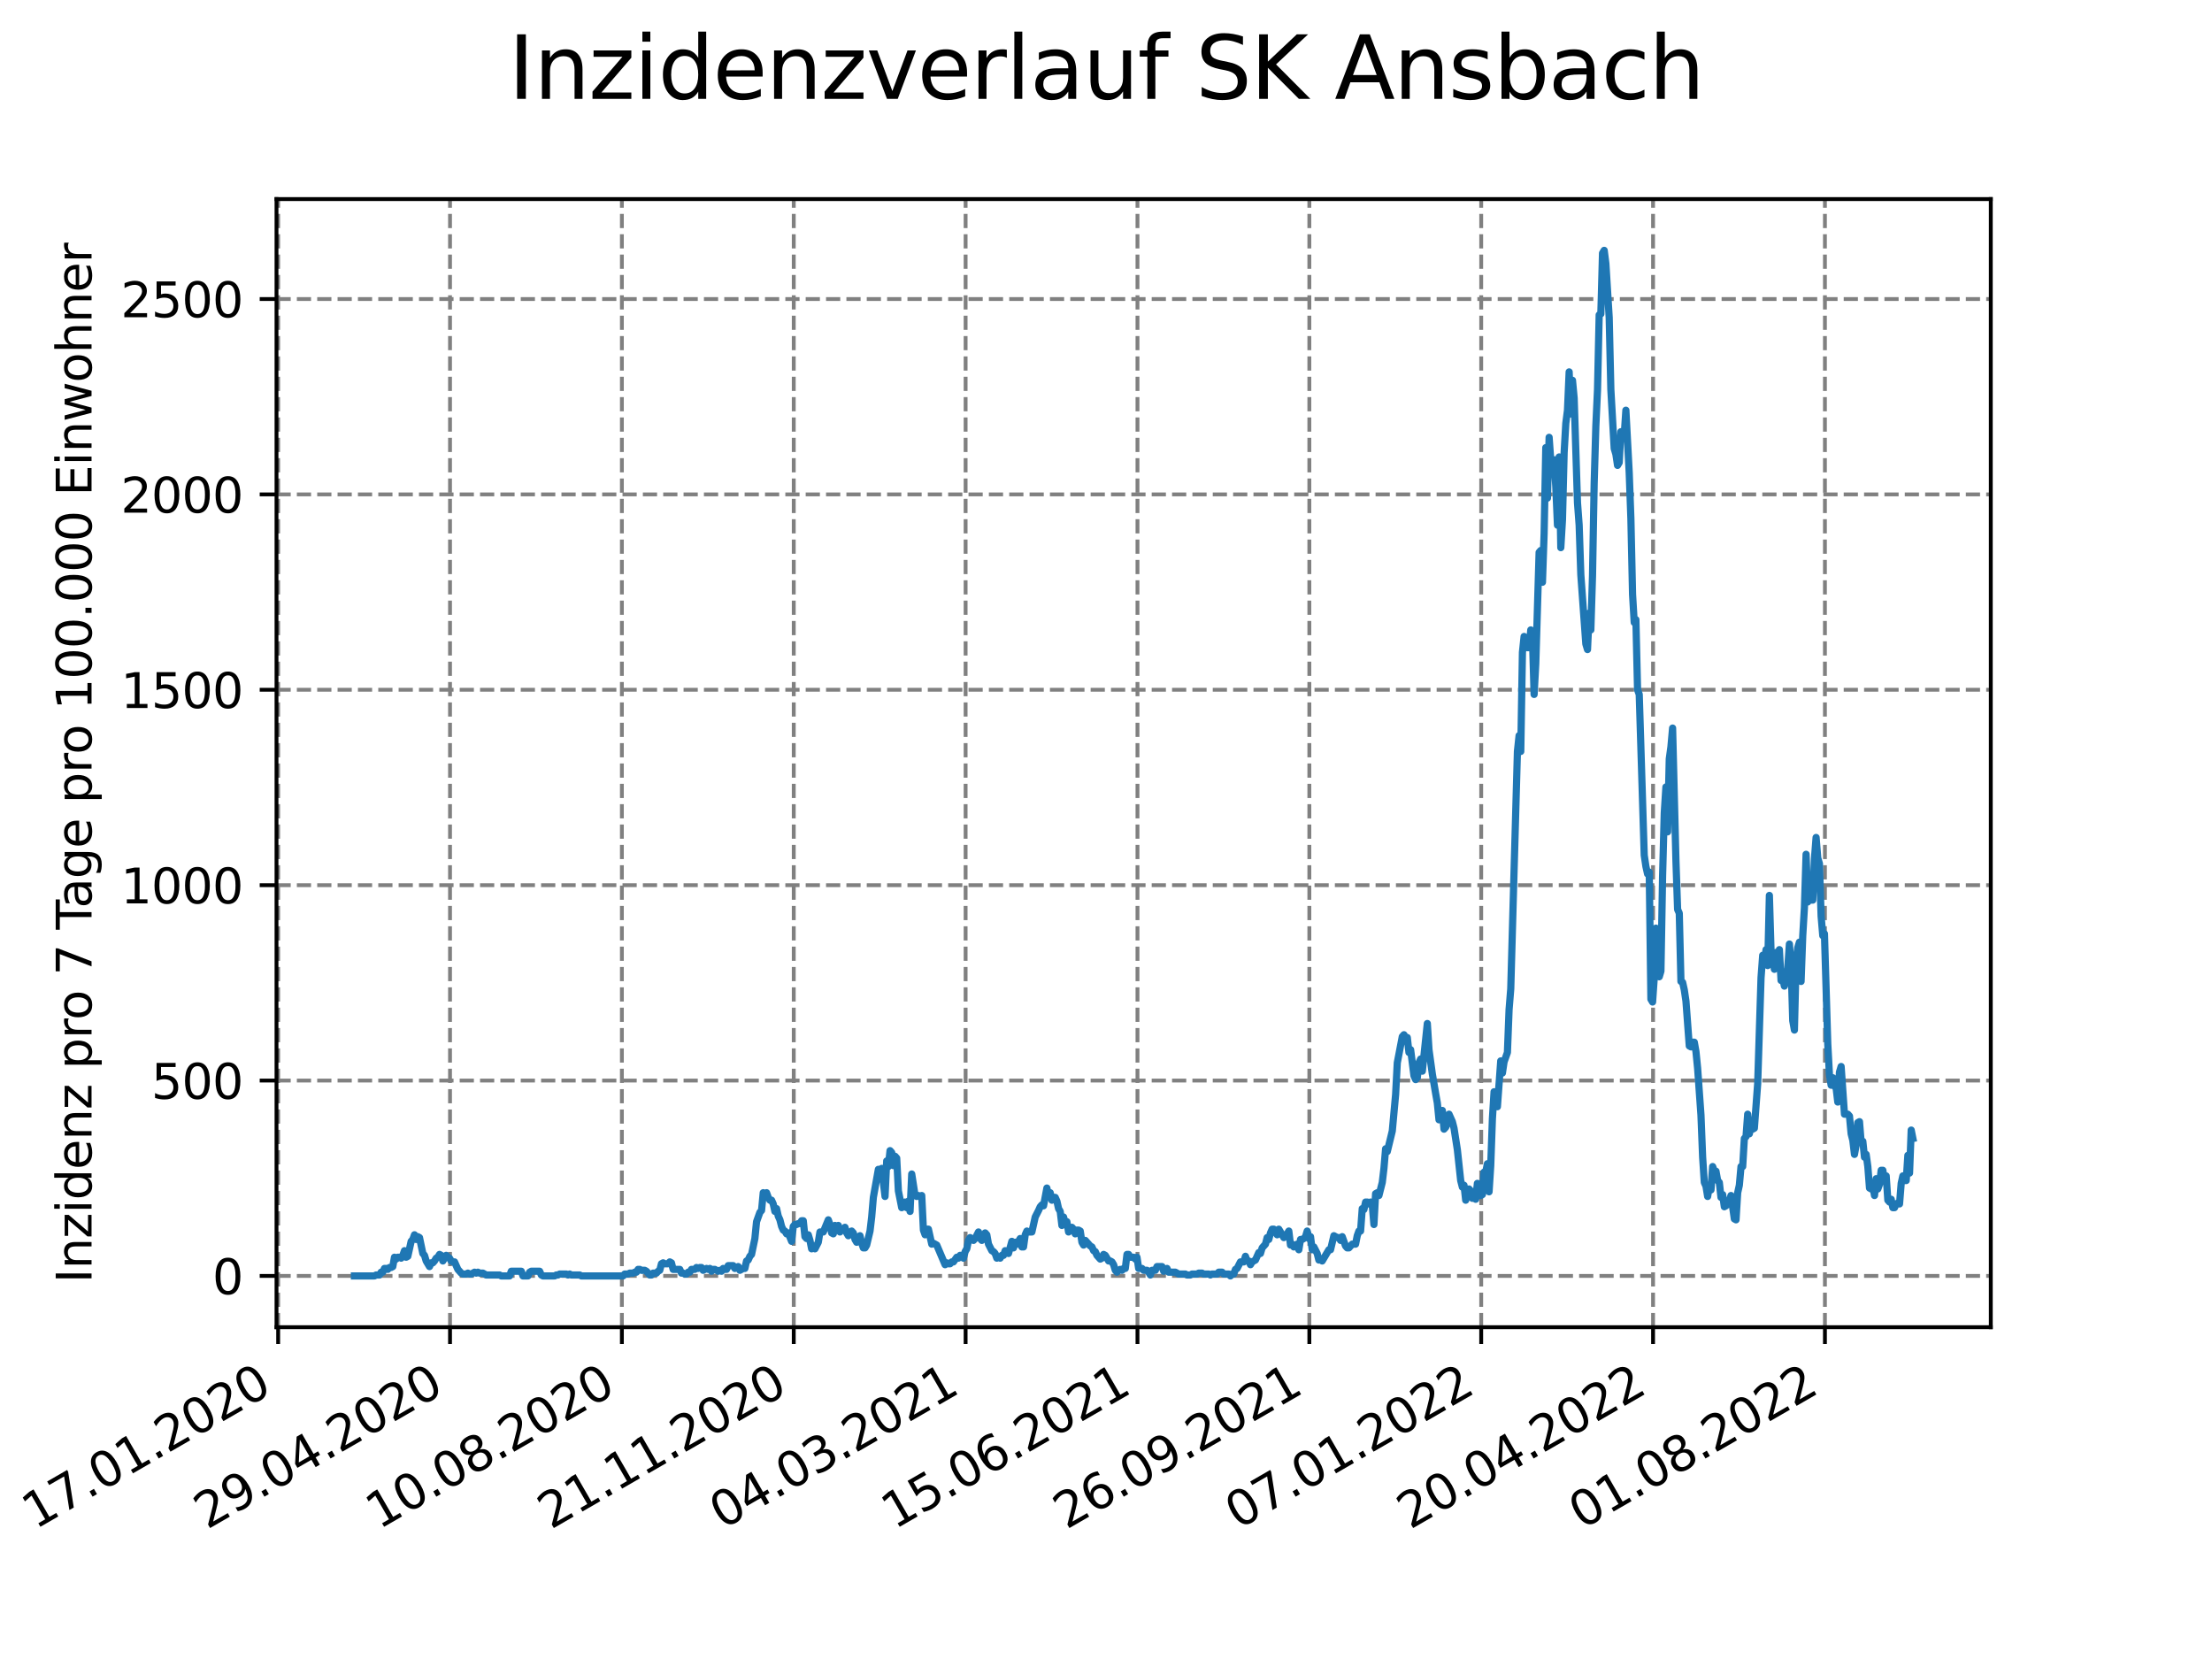 <?xml version="1.0" encoding="utf-8" standalone="no"?>
<!DOCTYPE svg PUBLIC "-//W3C//DTD SVG 1.1//EN"
  "http://www.w3.org/Graphics/SVG/1.1/DTD/svg11.dtd">
<svg xmlns:xlink="http://www.w3.org/1999/xlink" width="460.8pt" height="345.6pt" viewBox="0 0 460.8 345.6" xmlns="http://www.w3.org/2000/svg" version="1.1">
 <defs>
  <style type="text/css">*{stroke-linejoin: round; stroke-linecap: butt}</style>
 </defs>
 <g id="figure_1">
  <g id="patch_1">
   <path d="M 0 345.6 
L 460.8 345.6 
L 460.8 0 
L 0 0 
z
" style="fill: #ffffff"/>
  </g>
  <g id="axes_1">
   <g id="patch_2">
    <path d="M 57.6 276.48 
L 414.72 276.48 
L 414.72 41.472 
L 57.6 41.472 
z
" style="fill: #ffffff"/>
   </g>
   <g id="matplotlib.axis_1">
    <g id="xtick_1">
     <g id="line2d_1">
      <path d="M 57.945 276.48 
L 57.945 41.472 
" clip-path="url(#pdd8e6cef15)" style="fill: none; stroke-dasharray: 2.96,1.28; stroke-dashoffset: 0; stroke: #808080; stroke-width: 0.8"/>
     </g>
     <g id="line2d_2">
      <defs>
       <path id="mf027c16a05" d="M 0 0 
L 0 3.5 
" style="stroke: #000000; stroke-width: 0.8"/>
      </defs>
      <g>
       <use xlink:href="#mf027c16a05" x="57.945" y="276.48" style="stroke: #000000; stroke-width: 0.8"/>
      </g>
     </g>
     <g id="text_1">
      <!-- 17.01.2020 -->
      <g transform="translate(7.319 318.689) rotate(-30) scale(0.1 -0.1)">
       <defs>
        <path id="DejaVuSans-31" d="M 794 531 
L 1825 531 
L 1825 4091 
L 703 3866 
L 703 4441 
L 1819 4666 
L 2450 4666 
L 2450 531 
L 3481 531 
L 3481 0 
L 794 0 
L 794 531 
z
" transform="scale(0.016)"/>
        <path id="DejaVuSans-37" d="M 525 4666 
L 3525 4666 
L 3525 4397 
L 1831 0 
L 1172 0 
L 2766 4134 
L 525 4134 
L 525 4666 
z
" transform="scale(0.016)"/>
        <path id="DejaVuSans-2e" d="M 684 794 
L 1344 794 
L 1344 0 
L 684 0 
L 684 794 
z
" transform="scale(0.016)"/>
        <path id="DejaVuSans-30" d="M 2034 4250 
Q 1547 4250 1301 3770 
Q 1056 3291 1056 2328 
Q 1056 1369 1301 889 
Q 1547 409 2034 409 
Q 2525 409 2770 889 
Q 3016 1369 3016 2328 
Q 3016 3291 2770 3770 
Q 2525 4250 2034 4250 
z
M 2034 4750 
Q 2819 4750 3233 4129 
Q 3647 3509 3647 2328 
Q 3647 1150 3233 529 
Q 2819 -91 2034 -91 
Q 1250 -91 836 529 
Q 422 1150 422 2328 
Q 422 3509 836 4129 
Q 1250 4750 2034 4750 
z
" transform="scale(0.016)"/>
        <path id="DejaVuSans-32" d="M 1228 531 
L 3431 531 
L 3431 0 
L 469 0 
L 469 531 
Q 828 903 1448 1529 
Q 2069 2156 2228 2338 
Q 2531 2678 2651 2914 
Q 2772 3150 2772 3378 
Q 2772 3750 2511 3984 
Q 2250 4219 1831 4219 
Q 1534 4219 1204 4116 
Q 875 4013 500 3803 
L 500 4441 
Q 881 4594 1212 4672 
Q 1544 4750 1819 4750 
Q 2544 4750 2975 4387 
Q 3406 4025 3406 3419 
Q 3406 3131 3298 2873 
Q 3191 2616 2906 2266 
Q 2828 2175 2409 1742 
Q 1991 1309 1228 531 
z
" transform="scale(0.016)"/>
       </defs>
       <use xlink:href="#DejaVuSans-31"/>
       <use xlink:href="#DejaVuSans-37" x="63.623"/>
       <use xlink:href="#DejaVuSans-2e" x="127.246"/>
       <use xlink:href="#DejaVuSans-30" x="159.033"/>
       <use xlink:href="#DejaVuSans-31" x="222.656"/>
       <use xlink:href="#DejaVuSans-2e" x="286.279"/>
       <use xlink:href="#DejaVuSans-32" x="318.066"/>
       <use xlink:href="#DejaVuSans-30" x="381.689"/>
       <use xlink:href="#DejaVuSans-32" x="445.312"/>
       <use xlink:href="#DejaVuSans-30" x="508.936"/>
      </g>
     </g>
    </g>
    <g id="xtick_2">
     <g id="line2d_3">
      <path d="M 93.747 276.48 
L 93.747 41.472 
" clip-path="url(#pdd8e6cef15)" style="fill: none; stroke-dasharray: 2.96,1.28; stroke-dashoffset: 0; stroke: #808080; stroke-width: 0.8"/>
     </g>
     <g id="line2d_4">
      <g>
       <use xlink:href="#mf027c16a05" x="93.747" y="276.48" style="stroke: #000000; stroke-width: 0.8"/>
      </g>
     </g>
     <g id="text_2">
      <!-- 29.04.2020 -->
      <g transform="translate(43.122 318.689) rotate(-30) scale(0.1 -0.1)">
       <defs>
        <path id="DejaVuSans-39" d="M 703 97 
L 703 672 
Q 941 559 1184 500 
Q 1428 441 1663 441 
Q 2288 441 2617 861 
Q 2947 1281 2994 2138 
Q 2813 1869 2534 1725 
Q 2256 1581 1919 1581 
Q 1219 1581 811 2004 
Q 403 2428 403 3163 
Q 403 3881 828 4315 
Q 1253 4750 1959 4750 
Q 2769 4750 3195 4129 
Q 3622 3509 3622 2328 
Q 3622 1225 3098 567 
Q 2575 -91 1691 -91 
Q 1453 -91 1209 -44 
Q 966 3 703 97 
z
M 1959 2075 
Q 2384 2075 2632 2365 
Q 2881 2656 2881 3163 
Q 2881 3666 2632 3958 
Q 2384 4250 1959 4250 
Q 1534 4250 1286 3958 
Q 1038 3666 1038 3163 
Q 1038 2656 1286 2365 
Q 1534 2075 1959 2075 
z
" transform="scale(0.016)"/>
        <path id="DejaVuSans-34" d="M 2419 4116 
L 825 1625 
L 2419 1625 
L 2419 4116 
z
M 2253 4666 
L 3047 4666 
L 3047 1625 
L 3713 1625 
L 3713 1100 
L 3047 1100 
L 3047 0 
L 2419 0 
L 2419 1100 
L 313 1100 
L 313 1709 
L 2253 4666 
z
" transform="scale(0.016)"/>
       </defs>
       <use xlink:href="#DejaVuSans-32"/>
       <use xlink:href="#DejaVuSans-39" x="63.623"/>
       <use xlink:href="#DejaVuSans-2e" x="127.246"/>
       <use xlink:href="#DejaVuSans-30" x="159.033"/>
       <use xlink:href="#DejaVuSans-34" x="222.656"/>
       <use xlink:href="#DejaVuSans-2e" x="286.279"/>
       <use xlink:href="#DejaVuSans-32" x="318.066"/>
       <use xlink:href="#DejaVuSans-30" x="381.689"/>
       <use xlink:href="#DejaVuSans-32" x="445.312"/>
       <use xlink:href="#DejaVuSans-30" x="508.936"/>
      </g>
     </g>
    </g>
    <g id="xtick_3">
     <g id="line2d_5">
      <path d="M 129.549 276.48 
L 129.549 41.472 
" clip-path="url(#pdd8e6cef15)" style="fill: none; stroke-dasharray: 2.96,1.28; stroke-dashoffset: 0; stroke: #808080; stroke-width: 0.8"/>
     </g>
     <g id="line2d_6">
      <g>
       <use xlink:href="#mf027c16a05" x="129.549" y="276.48" style="stroke: #000000; stroke-width: 0.8"/>
      </g>
     </g>
     <g id="text_3">
      <!-- 10.08.2020 -->
      <g transform="translate(78.924 318.689) rotate(-30) scale(0.1 -0.1)">
       <defs>
        <path id="DejaVuSans-38" d="M 2034 2216 
Q 1584 2216 1326 1975 
Q 1069 1734 1069 1313 
Q 1069 891 1326 650 
Q 1584 409 2034 409 
Q 2484 409 2743 651 
Q 3003 894 3003 1313 
Q 3003 1734 2745 1975 
Q 2488 2216 2034 2216 
z
M 1403 2484 
Q 997 2584 770 2862 
Q 544 3141 544 3541 
Q 544 4100 942 4425 
Q 1341 4750 2034 4750 
Q 2731 4750 3128 4425 
Q 3525 4100 3525 3541 
Q 3525 3141 3298 2862 
Q 3072 2584 2669 2484 
Q 3125 2378 3379 2068 
Q 3634 1759 3634 1313 
Q 3634 634 3220 271 
Q 2806 -91 2034 -91 
Q 1263 -91 848 271 
Q 434 634 434 1313 
Q 434 1759 690 2068 
Q 947 2378 1403 2484 
z
M 1172 3481 
Q 1172 3119 1398 2916 
Q 1625 2713 2034 2713 
Q 2441 2713 2670 2916 
Q 2900 3119 2900 3481 
Q 2900 3844 2670 4047 
Q 2441 4250 2034 4250 
Q 1625 4250 1398 4047 
Q 1172 3844 1172 3481 
z
" transform="scale(0.016)"/>
       </defs>
       <use xlink:href="#DejaVuSans-31"/>
       <use xlink:href="#DejaVuSans-30" x="63.623"/>
       <use xlink:href="#DejaVuSans-2e" x="127.246"/>
       <use xlink:href="#DejaVuSans-30" x="159.033"/>
       <use xlink:href="#DejaVuSans-38" x="222.656"/>
       <use xlink:href="#DejaVuSans-2e" x="286.279"/>
       <use xlink:href="#DejaVuSans-32" x="318.066"/>
       <use xlink:href="#DejaVuSans-30" x="381.689"/>
       <use xlink:href="#DejaVuSans-32" x="445.312"/>
       <use xlink:href="#DejaVuSans-30" x="508.936"/>
      </g>
     </g>
    </g>
    <g id="xtick_4">
     <g id="line2d_7">
      <path d="M 165.352 276.48 
L 165.352 41.472 
" clip-path="url(#pdd8e6cef15)" style="fill: none; stroke-dasharray: 2.96,1.28; stroke-dashoffset: 0; stroke: #808080; stroke-width: 0.8"/>
     </g>
     <g id="line2d_8">
      <g>
       <use xlink:href="#mf027c16a05" x="165.352" y="276.48" style="stroke: #000000; stroke-width: 0.8"/>
      </g>
     </g>
     <g id="text_4">
      <!-- 21.11.2020 -->
      <g transform="translate(114.727 318.689) rotate(-30) scale(0.1 -0.1)">
       <use xlink:href="#DejaVuSans-32"/>
       <use xlink:href="#DejaVuSans-31" x="63.623"/>
       <use xlink:href="#DejaVuSans-2e" x="127.246"/>
       <use xlink:href="#DejaVuSans-31" x="159.033"/>
       <use xlink:href="#DejaVuSans-31" x="222.656"/>
       <use xlink:href="#DejaVuSans-2e" x="286.279"/>
       <use xlink:href="#DejaVuSans-32" x="318.066"/>
       <use xlink:href="#DejaVuSans-30" x="381.689"/>
       <use xlink:href="#DejaVuSans-32" x="445.312"/>
       <use xlink:href="#DejaVuSans-30" x="508.936"/>
      </g>
     </g>
    </g>
    <g id="xtick_5">
     <g id="line2d_9">
      <path d="M 201.154 276.48 
L 201.154 41.472 
" clip-path="url(#pdd8e6cef15)" style="fill: none; stroke-dasharray: 2.96,1.28; stroke-dashoffset: 0; stroke: #808080; stroke-width: 0.8"/>
     </g>
     <g id="line2d_10">
      <g>
       <use xlink:href="#mf027c16a05" x="201.154" y="276.48" style="stroke: #000000; stroke-width: 0.8"/>
      </g>
     </g>
     <g id="text_5">
      <!-- 04.03.2021 -->
      <g transform="translate(150.529 318.689) rotate(-30) scale(0.1 -0.1)">
       <defs>
        <path id="DejaVuSans-33" d="M 2597 2516 
Q 3050 2419 3304 2112 
Q 3559 1806 3559 1356 
Q 3559 666 3084 287 
Q 2609 -91 1734 -91 
Q 1441 -91 1130 -33 
Q 819 25 488 141 
L 488 750 
Q 750 597 1062 519 
Q 1375 441 1716 441 
Q 2309 441 2620 675 
Q 2931 909 2931 1356 
Q 2931 1769 2642 2001 
Q 2353 2234 1838 2234 
L 1294 2234 
L 1294 2753 
L 1863 2753 
Q 2328 2753 2575 2939 
Q 2822 3125 2822 3475 
Q 2822 3834 2567 4026 
Q 2313 4219 1838 4219 
Q 1578 4219 1281 4162 
Q 984 4106 628 3988 
L 628 4550 
Q 988 4650 1302 4700 
Q 1616 4750 1894 4750 
Q 2613 4750 3031 4423 
Q 3450 4097 3450 3541 
Q 3450 3153 3228 2886 
Q 3006 2619 2597 2516 
z
" transform="scale(0.016)"/>
       </defs>
       <use xlink:href="#DejaVuSans-30"/>
       <use xlink:href="#DejaVuSans-34" x="63.623"/>
       <use xlink:href="#DejaVuSans-2e" x="127.246"/>
       <use xlink:href="#DejaVuSans-30" x="159.033"/>
       <use xlink:href="#DejaVuSans-33" x="222.656"/>
       <use xlink:href="#DejaVuSans-2e" x="286.279"/>
       <use xlink:href="#DejaVuSans-32" x="318.066"/>
       <use xlink:href="#DejaVuSans-30" x="381.689"/>
       <use xlink:href="#DejaVuSans-32" x="445.312"/>
       <use xlink:href="#DejaVuSans-31" x="508.936"/>
      </g>
     </g>
    </g>
    <g id="xtick_6">
     <g id="line2d_11">
      <path d="M 236.957 276.48 
L 236.957 41.472 
" clip-path="url(#pdd8e6cef15)" style="fill: none; stroke-dasharray: 2.96,1.28; stroke-dashoffset: 0; stroke: #808080; stroke-width: 0.8"/>
     </g>
     <g id="line2d_12">
      <g>
       <use xlink:href="#mf027c16a05" x="236.957" y="276.48" style="stroke: #000000; stroke-width: 0.8"/>
      </g>
     </g>
     <g id="text_6">
      <!-- 15.06.2021 -->
      <g transform="translate(186.331 318.689) rotate(-30) scale(0.1 -0.1)">
       <defs>
        <path id="DejaVuSans-35" d="M 691 4666 
L 3169 4666 
L 3169 4134 
L 1269 4134 
L 1269 2991 
Q 1406 3038 1543 3061 
Q 1681 3084 1819 3084 
Q 2600 3084 3056 2656 
Q 3513 2228 3513 1497 
Q 3513 744 3044 326 
Q 2575 -91 1722 -91 
Q 1428 -91 1123 -41 
Q 819 9 494 109 
L 494 744 
Q 775 591 1075 516 
Q 1375 441 1709 441 
Q 2250 441 2565 725 
Q 2881 1009 2881 1497 
Q 2881 1984 2565 2268 
Q 2250 2553 1709 2553 
Q 1456 2553 1204 2497 
Q 953 2441 691 2322 
L 691 4666 
z
" transform="scale(0.016)"/>
        <path id="DejaVuSans-36" d="M 2113 2584 
Q 1688 2584 1439 2293 
Q 1191 2003 1191 1497 
Q 1191 994 1439 701 
Q 1688 409 2113 409 
Q 2538 409 2786 701 
Q 3034 994 3034 1497 
Q 3034 2003 2786 2293 
Q 2538 2584 2113 2584 
z
M 3366 4563 
L 3366 3988 
Q 3128 4100 2886 4159 
Q 2644 4219 2406 4219 
Q 1781 4219 1451 3797 
Q 1122 3375 1075 2522 
Q 1259 2794 1537 2939 
Q 1816 3084 2150 3084 
Q 2853 3084 3261 2657 
Q 3669 2231 3669 1497 
Q 3669 778 3244 343 
Q 2819 -91 2113 -91 
Q 1303 -91 875 529 
Q 447 1150 447 2328 
Q 447 3434 972 4092 
Q 1497 4750 2381 4750 
Q 2619 4750 2861 4703 
Q 3103 4656 3366 4563 
z
" transform="scale(0.016)"/>
       </defs>
       <use xlink:href="#DejaVuSans-31"/>
       <use xlink:href="#DejaVuSans-35" x="63.623"/>
       <use xlink:href="#DejaVuSans-2e" x="127.246"/>
       <use xlink:href="#DejaVuSans-30" x="159.033"/>
       <use xlink:href="#DejaVuSans-36" x="222.656"/>
       <use xlink:href="#DejaVuSans-2e" x="286.279"/>
       <use xlink:href="#DejaVuSans-32" x="318.066"/>
       <use xlink:href="#DejaVuSans-30" x="381.689"/>
       <use xlink:href="#DejaVuSans-32" x="445.312"/>
       <use xlink:href="#DejaVuSans-31" x="508.936"/>
      </g>
     </g>
    </g>
    <g id="xtick_7">
     <g id="line2d_13">
      <path d="M 272.759 276.48 
L 272.759 41.472 
" clip-path="url(#pdd8e6cef15)" style="fill: none; stroke-dasharray: 2.96,1.28; stroke-dashoffset: 0; stroke: #808080; stroke-width: 0.8"/>
     </g>
     <g id="line2d_14">
      <g>
       <use xlink:href="#mf027c16a05" x="272.759" y="276.48" style="stroke: #000000; stroke-width: 0.8"/>
      </g>
     </g>
     <g id="text_7">
      <!-- 26.09.2021 -->
      <g transform="translate(222.134 318.689) rotate(-30) scale(0.1 -0.1)">
       <use xlink:href="#DejaVuSans-32"/>
       <use xlink:href="#DejaVuSans-36" x="63.623"/>
       <use xlink:href="#DejaVuSans-2e" x="127.246"/>
       <use xlink:href="#DejaVuSans-30" x="159.033"/>
       <use xlink:href="#DejaVuSans-39" x="222.656"/>
       <use xlink:href="#DejaVuSans-2e" x="286.279"/>
       <use xlink:href="#DejaVuSans-32" x="318.066"/>
       <use xlink:href="#DejaVuSans-30" x="381.689"/>
       <use xlink:href="#DejaVuSans-32" x="445.312"/>
       <use xlink:href="#DejaVuSans-31" x="508.936"/>
      </g>
     </g>
    </g>
    <g id="xtick_8">
     <g id="line2d_15">
      <path d="M 308.561 276.48 
L 308.561 41.472 
" clip-path="url(#pdd8e6cef15)" style="fill: none; stroke-dasharray: 2.96,1.28; stroke-dashoffset: 0; stroke: #808080; stroke-width: 0.8"/>
     </g>
     <g id="line2d_16">
      <g>
       <use xlink:href="#mf027c16a05" x="308.561" y="276.48" style="stroke: #000000; stroke-width: 0.8"/>
      </g>
     </g>
     <g id="text_8">
      <!-- 07.01.2022 -->
      <g transform="translate(257.936 318.689) rotate(-30) scale(0.1 -0.1)">
       <use xlink:href="#DejaVuSans-30"/>
       <use xlink:href="#DejaVuSans-37" x="63.623"/>
       <use xlink:href="#DejaVuSans-2e" x="127.246"/>
       <use xlink:href="#DejaVuSans-30" x="159.033"/>
       <use xlink:href="#DejaVuSans-31" x="222.656"/>
       <use xlink:href="#DejaVuSans-2e" x="286.279"/>
       <use xlink:href="#DejaVuSans-32" x="318.066"/>
       <use xlink:href="#DejaVuSans-30" x="381.689"/>
       <use xlink:href="#DejaVuSans-32" x="445.312"/>
       <use xlink:href="#DejaVuSans-32" x="508.936"/>
      </g>
     </g>
    </g>
    <g id="xtick_9">
     <g id="line2d_17">
      <path d="M 344.364 276.48 
L 344.364 41.472 
" clip-path="url(#pdd8e6cef15)" style="fill: none; stroke-dasharray: 2.96,1.28; stroke-dashoffset: 0; stroke: #808080; stroke-width: 0.8"/>
     </g>
     <g id="line2d_18">
      <g>
       <use xlink:href="#mf027c16a05" x="344.364" y="276.48" style="stroke: #000000; stroke-width: 0.8"/>
      </g>
     </g>
     <g id="text_9">
      <!-- 20.04.2022 -->
      <g transform="translate(293.738 318.689) rotate(-30) scale(0.1 -0.1)">
       <use xlink:href="#DejaVuSans-32"/>
       <use xlink:href="#DejaVuSans-30" x="63.623"/>
       <use xlink:href="#DejaVuSans-2e" x="127.246"/>
       <use xlink:href="#DejaVuSans-30" x="159.033"/>
       <use xlink:href="#DejaVuSans-34" x="222.656"/>
       <use xlink:href="#DejaVuSans-2e" x="286.279"/>
       <use xlink:href="#DejaVuSans-32" x="318.066"/>
       <use xlink:href="#DejaVuSans-30" x="381.689"/>
       <use xlink:href="#DejaVuSans-32" x="445.312"/>
       <use xlink:href="#DejaVuSans-32" x="508.936"/>
      </g>
     </g>
    </g>
    <g id="xtick_10">
     <g id="line2d_19">
      <path d="M 380.166 276.48 
L 380.166 41.472 
" clip-path="url(#pdd8e6cef15)" style="fill: none; stroke-dasharray: 2.96,1.28; stroke-dashoffset: 0; stroke: #808080; stroke-width: 0.8"/>
     </g>
     <g id="line2d_20">
      <g>
       <use xlink:href="#mf027c16a05" x="380.166" y="276.48" style="stroke: #000000; stroke-width: 0.8"/>
      </g>
     </g>
     <g id="text_10">
      <!-- 01.08.2022 -->
      <g transform="translate(329.541 318.689) rotate(-30) scale(0.1 -0.1)">
       <use xlink:href="#DejaVuSans-30"/>
       <use xlink:href="#DejaVuSans-31" x="63.623"/>
       <use xlink:href="#DejaVuSans-2e" x="127.246"/>
       <use xlink:href="#DejaVuSans-30" x="159.033"/>
       <use xlink:href="#DejaVuSans-38" x="222.656"/>
       <use xlink:href="#DejaVuSans-2e" x="286.279"/>
       <use xlink:href="#DejaVuSans-32" x="318.066"/>
       <use xlink:href="#DejaVuSans-30" x="381.689"/>
       <use xlink:href="#DejaVuSans-32" x="445.312"/>
       <use xlink:href="#DejaVuSans-32" x="508.936"/>
      </g>
     </g>
    </g>
   </g>
   <g id="matplotlib.axis_2">
    <g id="ytick_1">
     <g id="line2d_21">
      <path d="M 57.6 265.798 
L 414.72 265.798 
" clip-path="url(#pdd8e6cef15)" style="fill: none; stroke-dasharray: 2.96,1.28; stroke-dashoffset: 0; stroke: #808080; stroke-width: 0.8"/>
     </g>
     <g id="line2d_22">
      <defs>
       <path id="m50315bf441" d="M 0 0 
L -3.5 0 
" style="stroke: #000000; stroke-width: 0.8"/>
      </defs>
      <g>
       <use xlink:href="#m50315bf441" x="57.6" y="265.798" style="stroke: #000000; stroke-width: 0.8"/>
      </g>
     </g>
     <g id="text_11">
      <!-- 0 -->
      <g transform="translate(44.237 269.597) scale(0.1 -0.1)">
       <use xlink:href="#DejaVuSans-30"/>
      </g>
     </g>
    </g>
    <g id="ytick_2">
     <g id="line2d_23">
      <path d="M 57.6 225.096 
L 414.72 225.096 
" clip-path="url(#pdd8e6cef15)" style="fill: none; stroke-dasharray: 2.96,1.28; stroke-dashoffset: 0; stroke: #808080; stroke-width: 0.8"/>
     </g>
     <g id="line2d_24">
      <g>
       <use xlink:href="#m50315bf441" x="57.6" y="225.096" style="stroke: #000000; stroke-width: 0.8"/>
      </g>
     </g>
     <g id="text_12">
      <!-- 500 -->
      <g transform="translate(31.512 228.896) scale(0.1 -0.1)">
       <use xlink:href="#DejaVuSans-35"/>
       <use xlink:href="#DejaVuSans-30" x="63.623"/>
       <use xlink:href="#DejaVuSans-30" x="127.246"/>
      </g>
     </g>
    </g>
    <g id="ytick_3">
     <g id="line2d_25">
      <path d="M 57.6 184.395 
L 414.72 184.395 
" clip-path="url(#pdd8e6cef15)" style="fill: none; stroke-dasharray: 2.96,1.28; stroke-dashoffset: 0; stroke: #808080; stroke-width: 0.8"/>
     </g>
     <g id="line2d_26">
      <g>
       <use xlink:href="#m50315bf441" x="57.6" y="184.395" style="stroke: #000000; stroke-width: 0.8"/>
      </g>
     </g>
     <g id="text_13">
      <!-- 1000 -->
      <g transform="translate(25.15 188.194) scale(0.1 -0.1)">
       <use xlink:href="#DejaVuSans-31"/>
       <use xlink:href="#DejaVuSans-30" x="63.623"/>
       <use xlink:href="#DejaVuSans-30" x="127.246"/>
       <use xlink:href="#DejaVuSans-30" x="190.869"/>
      </g>
     </g>
    </g>
    <g id="ytick_4">
     <g id="line2d_27">
      <path d="M 57.6 143.694 
L 414.72 143.694 
" clip-path="url(#pdd8e6cef15)" style="fill: none; stroke-dasharray: 2.96,1.28; stroke-dashoffset: 0; stroke: #808080; stroke-width: 0.8"/>
     </g>
     <g id="line2d_28">
      <g>
       <use xlink:href="#m50315bf441" x="57.6" y="143.694" style="stroke: #000000; stroke-width: 0.8"/>
      </g>
     </g>
     <g id="text_14">
      <!-- 1500 -->
      <g transform="translate(25.15 147.493) scale(0.1 -0.1)">
       <use xlink:href="#DejaVuSans-31"/>
       <use xlink:href="#DejaVuSans-35" x="63.623"/>
       <use xlink:href="#DejaVuSans-30" x="127.246"/>
       <use xlink:href="#DejaVuSans-30" x="190.869"/>
      </g>
     </g>
    </g>
    <g id="ytick_5">
     <g id="line2d_29">
      <path d="M 57.6 102.992 
L 414.72 102.992 
" clip-path="url(#pdd8e6cef15)" style="fill: none; stroke-dasharray: 2.96,1.28; stroke-dashoffset: 0; stroke: #808080; stroke-width: 0.8"/>
     </g>
     <g id="line2d_30">
      <g>
       <use xlink:href="#m50315bf441" x="57.6" y="102.992" style="stroke: #000000; stroke-width: 0.8"/>
      </g>
     </g>
     <g id="text_15">
      <!-- 2000 -->
      <g transform="translate(25.15 106.792) scale(0.1 -0.1)">
       <use xlink:href="#DejaVuSans-32"/>
       <use xlink:href="#DejaVuSans-30" x="63.623"/>
       <use xlink:href="#DejaVuSans-30" x="127.246"/>
       <use xlink:href="#DejaVuSans-30" x="190.869"/>
      </g>
     </g>
    </g>
    <g id="ytick_6">
     <g id="line2d_31">
      <path d="M 57.6 62.291 
L 414.72 62.291 
" clip-path="url(#pdd8e6cef15)" style="fill: none; stroke-dasharray: 2.96,1.28; stroke-dashoffset: 0; stroke: #808080; stroke-width: 0.8"/>
     </g>
     <g id="line2d_32">
      <g>
       <use xlink:href="#m50315bf441" x="57.6" y="62.291" style="stroke: #000000; stroke-width: 0.8"/>
      </g>
     </g>
     <g id="text_16">
      <!-- 2500 -->
      <g transform="translate(25.15 66.09) scale(0.1 -0.1)">
       <use xlink:href="#DejaVuSans-32"/>
       <use xlink:href="#DejaVuSans-35" x="63.623"/>
       <use xlink:href="#DejaVuSans-30" x="127.246"/>
       <use xlink:href="#DejaVuSans-30" x="190.869"/>
      </g>
     </g>
    </g>
    <g id="text_17">
     <!-- Inzidenz pro 7 Tage pro 100.000 Einwohner -->
     <g transform="translate(19.07 267.301) rotate(-90) scale(0.1 -0.1)">
      <defs>
       <path id="DejaVuSans-49" d="M 628 4666 
L 1259 4666 
L 1259 0 
L 628 0 
L 628 4666 
z
" transform="scale(0.016)"/>
       <path id="DejaVuSans-6e" d="M 3513 2113 
L 3513 0 
L 2938 0 
L 2938 2094 
Q 2938 2591 2744 2837 
Q 2550 3084 2163 3084 
Q 1697 3084 1428 2787 
Q 1159 2491 1159 1978 
L 1159 0 
L 581 0 
L 581 3500 
L 1159 3500 
L 1159 2956 
Q 1366 3272 1645 3428 
Q 1925 3584 2291 3584 
Q 2894 3584 3203 3211 
Q 3513 2838 3513 2113 
z
" transform="scale(0.016)"/>
       <path id="DejaVuSans-7a" d="M 353 3500 
L 3084 3500 
L 3084 2975 
L 922 459 
L 3084 459 
L 3084 0 
L 275 0 
L 275 525 
L 2438 3041 
L 353 3041 
L 353 3500 
z
" transform="scale(0.016)"/>
       <path id="DejaVuSans-69" d="M 603 3500 
L 1178 3500 
L 1178 0 
L 603 0 
L 603 3500 
z
M 603 4863 
L 1178 4863 
L 1178 4134 
L 603 4134 
L 603 4863 
z
" transform="scale(0.016)"/>
       <path id="DejaVuSans-64" d="M 2906 2969 
L 2906 4863 
L 3481 4863 
L 3481 0 
L 2906 0 
L 2906 525 
Q 2725 213 2448 61 
Q 2172 -91 1784 -91 
Q 1150 -91 751 415 
Q 353 922 353 1747 
Q 353 2572 751 3078 
Q 1150 3584 1784 3584 
Q 2172 3584 2448 3432 
Q 2725 3281 2906 2969 
z
M 947 1747 
Q 947 1113 1208 752 
Q 1469 391 1925 391 
Q 2381 391 2643 752 
Q 2906 1113 2906 1747 
Q 2906 2381 2643 2742 
Q 2381 3103 1925 3103 
Q 1469 3103 1208 2742 
Q 947 2381 947 1747 
z
" transform="scale(0.016)"/>
       <path id="DejaVuSans-65" d="M 3597 1894 
L 3597 1613 
L 953 1613 
Q 991 1019 1311 708 
Q 1631 397 2203 397 
Q 2534 397 2845 478 
Q 3156 559 3463 722 
L 3463 178 
Q 3153 47 2828 -22 
Q 2503 -91 2169 -91 
Q 1331 -91 842 396 
Q 353 884 353 1716 
Q 353 2575 817 3079 
Q 1281 3584 2069 3584 
Q 2775 3584 3186 3129 
Q 3597 2675 3597 1894 
z
M 3022 2063 
Q 3016 2534 2758 2815 
Q 2500 3097 2075 3097 
Q 1594 3097 1305 2825 
Q 1016 2553 972 2059 
L 3022 2063 
z
" transform="scale(0.016)"/>
       <path id="DejaVuSans-20" transform="scale(0.016)"/>
       <path id="DejaVuSans-70" d="M 1159 525 
L 1159 -1331 
L 581 -1331 
L 581 3500 
L 1159 3500 
L 1159 2969 
Q 1341 3281 1617 3432 
Q 1894 3584 2278 3584 
Q 2916 3584 3314 3078 
Q 3713 2572 3713 1747 
Q 3713 922 3314 415 
Q 2916 -91 2278 -91 
Q 1894 -91 1617 61 
Q 1341 213 1159 525 
z
M 3116 1747 
Q 3116 2381 2855 2742 
Q 2594 3103 2138 3103 
Q 1681 3103 1420 2742 
Q 1159 2381 1159 1747 
Q 1159 1113 1420 752 
Q 1681 391 2138 391 
Q 2594 391 2855 752 
Q 3116 1113 3116 1747 
z
" transform="scale(0.016)"/>
       <path id="DejaVuSans-72" d="M 2631 2963 
Q 2534 3019 2420 3045 
Q 2306 3072 2169 3072 
Q 1681 3072 1420 2755 
Q 1159 2438 1159 1844 
L 1159 0 
L 581 0 
L 581 3500 
L 1159 3500 
L 1159 2956 
Q 1341 3275 1631 3429 
Q 1922 3584 2338 3584 
Q 2397 3584 2469 3576 
Q 2541 3569 2628 3553 
L 2631 2963 
z
" transform="scale(0.016)"/>
       <path id="DejaVuSans-6f" d="M 1959 3097 
Q 1497 3097 1228 2736 
Q 959 2375 959 1747 
Q 959 1119 1226 758 
Q 1494 397 1959 397 
Q 2419 397 2687 759 
Q 2956 1122 2956 1747 
Q 2956 2369 2687 2733 
Q 2419 3097 1959 3097 
z
M 1959 3584 
Q 2709 3584 3137 3096 
Q 3566 2609 3566 1747 
Q 3566 888 3137 398 
Q 2709 -91 1959 -91 
Q 1206 -91 779 398 
Q 353 888 353 1747 
Q 353 2609 779 3096 
Q 1206 3584 1959 3584 
z
" transform="scale(0.016)"/>
       <path id="DejaVuSans-54" d="M -19 4666 
L 3928 4666 
L 3928 4134 
L 2272 4134 
L 2272 0 
L 1638 0 
L 1638 4134 
L -19 4134 
L -19 4666 
z
" transform="scale(0.016)"/>
       <path id="DejaVuSans-61" d="M 2194 1759 
Q 1497 1759 1228 1600 
Q 959 1441 959 1056 
Q 959 750 1161 570 
Q 1363 391 1709 391 
Q 2188 391 2477 730 
Q 2766 1069 2766 1631 
L 2766 1759 
L 2194 1759 
z
M 3341 1997 
L 3341 0 
L 2766 0 
L 2766 531 
Q 2569 213 2275 61 
Q 1981 -91 1556 -91 
Q 1019 -91 701 211 
Q 384 513 384 1019 
Q 384 1609 779 1909 
Q 1175 2209 1959 2209 
L 2766 2209 
L 2766 2266 
Q 2766 2663 2505 2880 
Q 2244 3097 1772 3097 
Q 1472 3097 1187 3025 
Q 903 2953 641 2809 
L 641 3341 
Q 956 3463 1253 3523 
Q 1550 3584 1831 3584 
Q 2591 3584 2966 3190 
Q 3341 2797 3341 1997 
z
" transform="scale(0.016)"/>
       <path id="DejaVuSans-67" d="M 2906 1791 
Q 2906 2416 2648 2759 
Q 2391 3103 1925 3103 
Q 1463 3103 1205 2759 
Q 947 2416 947 1791 
Q 947 1169 1205 825 
Q 1463 481 1925 481 
Q 2391 481 2648 825 
Q 2906 1169 2906 1791 
z
M 3481 434 
Q 3481 -459 3084 -895 
Q 2688 -1331 1869 -1331 
Q 1566 -1331 1297 -1286 
Q 1028 -1241 775 -1147 
L 775 -588 
Q 1028 -725 1275 -790 
Q 1522 -856 1778 -856 
Q 2344 -856 2625 -561 
Q 2906 -266 2906 331 
L 2906 616 
Q 2728 306 2450 153 
Q 2172 0 1784 0 
Q 1141 0 747 490 
Q 353 981 353 1791 
Q 353 2603 747 3093 
Q 1141 3584 1784 3584 
Q 2172 3584 2450 3431 
Q 2728 3278 2906 2969 
L 2906 3500 
L 3481 3500 
L 3481 434 
z
" transform="scale(0.016)"/>
       <path id="DejaVuSans-45" d="M 628 4666 
L 3578 4666 
L 3578 4134 
L 1259 4134 
L 1259 2753 
L 3481 2753 
L 3481 2222 
L 1259 2222 
L 1259 531 
L 3634 531 
L 3634 0 
L 628 0 
L 628 4666 
z
" transform="scale(0.016)"/>
       <path id="DejaVuSans-77" d="M 269 3500 
L 844 3500 
L 1563 769 
L 2278 3500 
L 2956 3500 
L 3675 769 
L 4391 3500 
L 4966 3500 
L 4050 0 
L 3372 0 
L 2619 2869 
L 1863 0 
L 1184 0 
L 269 3500 
z
" transform="scale(0.016)"/>
       <path id="DejaVuSans-68" d="M 3513 2113 
L 3513 0 
L 2938 0 
L 2938 2094 
Q 2938 2591 2744 2837 
Q 2550 3084 2163 3084 
Q 1697 3084 1428 2787 
Q 1159 2491 1159 1978 
L 1159 0 
L 581 0 
L 581 4863 
L 1159 4863 
L 1159 2956 
Q 1366 3272 1645 3428 
Q 1925 3584 2291 3584 
Q 2894 3584 3203 3211 
Q 3513 2838 3513 2113 
z
" transform="scale(0.016)"/>
      </defs>
      <use xlink:href="#DejaVuSans-49"/>
      <use xlink:href="#DejaVuSans-6e" x="29.492"/>
      <use xlink:href="#DejaVuSans-7a" x="92.871"/>
      <use xlink:href="#DejaVuSans-69" x="145.361"/>
      <use xlink:href="#DejaVuSans-64" x="173.145"/>
      <use xlink:href="#DejaVuSans-65" x="236.621"/>
      <use xlink:href="#DejaVuSans-6e" x="298.145"/>
      <use xlink:href="#DejaVuSans-7a" x="361.523"/>
      <use xlink:href="#DejaVuSans-20" x="414.014"/>
      <use xlink:href="#DejaVuSans-70" x="445.801"/>
      <use xlink:href="#DejaVuSans-72" x="509.277"/>
      <use xlink:href="#DejaVuSans-6f" x="548.141"/>
      <use xlink:href="#DejaVuSans-20" x="609.322"/>
      <use xlink:href="#DejaVuSans-37" x="641.109"/>
      <use xlink:href="#DejaVuSans-20" x="704.732"/>
      <use xlink:href="#DejaVuSans-54" x="736.52"/>
      <use xlink:href="#DejaVuSans-61" x="781.104"/>
      <use xlink:href="#DejaVuSans-67" x="842.383"/>
      <use xlink:href="#DejaVuSans-65" x="905.859"/>
      <use xlink:href="#DejaVuSans-20" x="967.383"/>
      <use xlink:href="#DejaVuSans-70" x="999.17"/>
      <use xlink:href="#DejaVuSans-72" x="1062.646"/>
      <use xlink:href="#DejaVuSans-6f" x="1101.51"/>
      <use xlink:href="#DejaVuSans-20" x="1162.691"/>
      <use xlink:href="#DejaVuSans-31" x="1194.479"/>
      <use xlink:href="#DejaVuSans-30" x="1258.102"/>
      <use xlink:href="#DejaVuSans-30" x="1321.725"/>
      <use xlink:href="#DejaVuSans-2e" x="1385.348"/>
      <use xlink:href="#DejaVuSans-30" x="1417.135"/>
      <use xlink:href="#DejaVuSans-30" x="1480.758"/>
      <use xlink:href="#DejaVuSans-30" x="1544.381"/>
      <use xlink:href="#DejaVuSans-20" x="1608.004"/>
      <use xlink:href="#DejaVuSans-45" x="1639.791"/>
      <use xlink:href="#DejaVuSans-69" x="1702.975"/>
      <use xlink:href="#DejaVuSans-6e" x="1730.758"/>
      <use xlink:href="#DejaVuSans-77" x="1794.137"/>
      <use xlink:href="#DejaVuSans-6f" x="1875.924"/>
      <use xlink:href="#DejaVuSans-68" x="1937.105"/>
      <use xlink:href="#DejaVuSans-6e" x="2000.484"/>
      <use xlink:href="#DejaVuSans-65" x="2063.863"/>
      <use xlink:href="#DejaVuSans-72" x="2125.387"/>
     </g>
    </g>
   </g>
   <g id="line2d_33">
    <path d="M 73.833 265.798 
L 78.004 265.798 
L 78.351 265.603 
L 79.047 265.603 
L 79.394 265.019 
L 79.742 265.019 
L 80.089 264.24 
L 80.437 264.24 
L 80.785 264.435 
L 81.132 264.045 
L 81.48 264.045 
L 81.827 263.85 
L 82.175 261.903 
L 82.523 262.292 
L 82.87 261.903 
L 83.218 261.903 
L 83.565 262.098 
L 83.913 261.513 
L 84.261 260.539 
L 84.608 261.903 
L 84.956 261.708 
L 85.651 258.592 
L 85.999 258.202 
L 86.346 257.229 
L 86.694 258.202 
L 87.041 257.618 
L 87.389 257.813 
L 88.084 261.124 
L 88.432 261.513 
L 88.779 262.682 
L 89.475 263.85 
L 89.822 263.071 
L 90.17 263.071 
L 90.517 262.682 
L 90.865 262.098 
L 91.213 261.903 
L 91.56 261.319 
L 91.908 261.513 
L 92.255 262.682 
L 92.951 261.513 
L 93.298 261.903 
L 93.646 262.098 
L 93.993 262.682 
L 94.341 262.877 
L 94.688 262.877 
L 95.384 264.435 
L 96.079 265.214 
L 96.426 265.408 
L 97.122 265.408 
L 97.469 265.214 
L 97.817 265.408 
L 98.164 265.408 
L 98.86 265.019 
L 99.207 265.214 
L 99.555 265.019 
L 99.902 265.214 
L 100.598 265.214 
L 101.293 265.603 
L 104.074 265.603 
L 104.421 265.798 
L 106.159 265.798 
L 106.507 264.824 
L 108.592 264.824 
L 108.94 265.798 
L 109.983 265.798 
L 110.33 265.019 
L 110.678 264.824 
L 112.416 264.824 
L 112.763 265.603 
L 113.111 265.798 
L 115.544 265.798 
L 115.892 265.603 
L 116.239 265.603 
L 116.587 265.408 
L 117.977 265.408 
L 118.325 265.603 
L 118.673 265.408 
L 119.02 265.603 
L 120.758 265.603 
L 121.106 265.798 
L 129.796 265.798 
L 130.143 265.408 
L 130.838 265.408 
L 131.186 265.214 
L 131.881 265.214 
L 132.229 265.019 
L 132.576 265.019 
L 132.924 264.435 
L 133.272 264.435 
L 133.619 264.629 
L 134.314 264.629 
L 134.662 264.824 
L 135.357 265.603 
L 135.705 265.603 
L 136.052 265.214 
L 136.748 265.214 
L 137.095 264.824 
L 137.443 264.629 
L 137.79 263.266 
L 138.138 263.071 
L 138.486 263.266 
L 139.181 263.266 
L 139.528 262.877 
L 139.876 263.071 
L 140.224 264.435 
L 141.614 264.435 
L 141.962 265.214 
L 142.309 265.214 
L 142.657 265.408 
L 143.004 265.408 
L 143.352 265.019 
L 143.699 265.019 
L 144.047 264.435 
L 144.742 264.435 
L 145.09 264.045 
L 145.437 264.24 
L 145.785 264.045 
L 146.133 264.045 
L 146.48 264.629 
L 147.175 264.24 
L 147.523 264.435 
L 147.871 264.24 
L 148.218 264.824 
L 148.566 264.435 
L 148.913 264.435 
L 149.609 264.824 
L 149.956 264.629 
L 150.304 264.824 
L 150.651 264.24 
L 150.999 264.435 
L 151.347 264.435 
L 151.694 263.656 
L 152.737 263.656 
L 153.085 264.24 
L 153.78 263.85 
L 154.127 264.629 
L 154.823 264.24 
L 155.17 264.24 
L 155.518 262.682 
L 155.865 262.487 
L 156.213 261.708 
L 156.561 261.319 
L 157.256 258.008 
L 157.603 254.502 
L 158.299 252.555 
L 158.646 252.165 
L 158.994 248.465 
L 159.341 248.854 
L 159.689 248.465 
L 160.037 249.439 
L 160.384 250.023 
L 160.732 250.023 
L 161.079 250.802 
L 161.427 252.36 
L 161.774 251.776 
L 162.122 253.334 
L 162.47 254.113 
L 162.817 255.476 
L 163.165 256.255 
L 163.512 256.45 
L 163.86 257.034 
L 164.208 256.839 
L 164.903 258.592 
L 165.25 255.476 
L 165.598 255.086 
L 165.946 255.086 
L 166.293 254.892 
L 166.641 254.892 
L 166.988 254.307 
L 167.336 254.307 
L 167.684 257.618 
L 168.031 258.008 
L 168.379 257.229 
L 168.726 258.397 
L 169.074 260.15 
L 169.422 259.566 
L 169.769 260.15 
L 170.464 258.787 
L 170.812 256.644 
L 171.507 256.644 
L 172.55 254.113 
L 172.898 255.086 
L 173.245 256.839 
L 173.593 257.034 
L 173.94 255.281 
L 174.288 255.671 
L 174.636 255.281 
L 174.983 256.644 
L 175.331 256.06 
L 175.678 256.06 
L 176.026 255.671 
L 176.374 256.839 
L 176.721 257.423 
L 177.416 256.45 
L 177.764 256.839 
L 178.111 258.202 
L 178.459 258.787 
L 179.154 257.423 
L 179.502 258.981 
L 179.849 259.955 
L 180.197 259.955 
L 180.545 259.371 
L 181.24 256.45 
L 181.587 253.528 
L 181.935 249.439 
L 182.978 243.596 
L 183.325 243.791 
L 183.673 243.401 
L 184.368 249.244 
L 184.716 241.843 
L 185.063 243.012 
L 185.411 239.701 
L 185.759 240.09 
L 186.106 242.817 
L 186.454 240.869 
L 186.801 241.259 
L 187.149 248.075 
L 187.844 251.581 
L 188.192 250.802 
L 188.539 250.412 
L 188.887 251.581 
L 189.235 250.218 
L 189.582 252.36 
L 189.93 244.57 
L 190.625 249.049 
L 190.973 249.244 
L 191.32 249.049 
L 191.668 249.244 
L 192.015 249.049 
L 192.363 256.255 
L 192.711 257.229 
L 193.058 256.06 
L 193.406 256.06 
L 194.101 259.176 
L 194.448 258.981 
L 195.144 259.371 
L 196.882 263.461 
L 197.229 263.071 
L 197.577 263.266 
L 197.924 263.266 
L 198.272 262.877 
L 198.62 262.877 
L 199.315 261.903 
L 199.662 262.098 
L 200.01 261.513 
L 200.358 261.513 
L 200.705 262.098 
L 201.053 260.734 
L 201.4 260.15 
L 201.748 258.397 
L 202.096 257.813 
L 202.443 258.202 
L 202.791 258.397 
L 203.138 258.008 
L 203.834 256.644 
L 204.181 258.008 
L 204.529 258.397 
L 204.876 258.008 
L 205.224 256.839 
L 205.572 257.229 
L 205.919 259.176 
L 206.614 260.539 
L 206.962 260.734 
L 207.31 261.124 
L 207.657 262.098 
L 208.005 261.903 
L 208.352 262.098 
L 208.7 261.513 
L 209.048 261.513 
L 209.395 260.539 
L 209.743 260.734 
L 210.09 261.124 
L 210.786 258.592 
L 211.133 259.955 
L 211.481 258.787 
L 211.828 259.176 
L 212.523 258.008 
L 212.871 259.76 
L 213.219 259.76 
L 213.566 257.229 
L 213.914 256.45 
L 214.261 256.644 
L 214.957 256.644 
L 215.652 253.528 
L 216.347 252.165 
L 216.695 251.386 
L 217.042 250.997 
L 217.39 251.191 
L 218.085 247.491 
L 218.433 249.244 
L 218.78 248.465 
L 219.128 250.023 
L 219.475 249.439 
L 219.823 249.439 
L 220.171 250.218 
L 220.518 251.776 
L 220.866 252.36 
L 221.213 255.281 
L 221.561 253.528 
L 221.909 254.892 
L 222.256 254.502 
L 222.604 256.644 
L 223.299 255.671 
L 223.647 256.06 
L 223.994 257.034 
L 224.342 256.255 
L 224.689 256.255 
L 225.037 256.45 
L 225.385 258.787 
L 225.732 259.371 
L 226.08 258.397 
L 227.123 259.566 
L 227.47 259.76 
L 227.818 260.539 
L 228.165 260.734 
L 228.513 261.513 
L 229.208 262.292 
L 229.556 262.098 
L 229.903 261.319 
L 230.251 261.513 
L 230.946 262.682 
L 231.294 262.682 
L 231.641 262.877 
L 231.989 263.461 
L 232.336 264.629 
L 232.684 265.019 
L 233.032 264.629 
L 233.379 264.435 
L 233.727 264.629 
L 234.074 264.24 
L 234.422 264.24 
L 234.77 261.319 
L 235.117 261.319 
L 235.465 261.903 
L 236.16 261.903 
L 236.508 262.292 
L 236.855 261.903 
L 237.203 264.24 
L 237.898 264.24 
L 238.246 264.629 
L 238.941 264.629 
L 239.288 265.019 
L 239.636 265.603 
L 239.984 264.629 
L 240.679 264.629 
L 241.026 263.85 
L 242.069 263.85 
L 242.417 264.824 
L 242.764 264.435 
L 243.112 264.24 
L 243.46 265.019 
L 244.85 265.019 
L 245.545 265.408 
L 246.935 265.408 
L 247.283 265.603 
L 247.978 265.603 
L 248.326 265.408 
L 249.369 265.408 
L 249.716 265.214 
L 250.411 265.214 
L 250.759 265.408 
L 251.802 265.408 
L 252.149 265.603 
L 252.497 265.408 
L 253.54 265.408 
L 253.887 265.019 
L 254.583 265.019 
L 254.93 265.408 
L 255.973 265.408 
L 256.321 265.798 
L 256.668 265.408 
L 257.016 265.408 
L 257.363 264.435 
L 257.711 264.24 
L 258.406 262.877 
L 259.101 262.877 
L 259.449 261.708 
L 259.797 262.682 
L 260.144 262.682 
L 260.492 263.461 
L 260.839 262.877 
L 261.534 262.487 
L 262.23 260.929 
L 262.577 261.124 
L 262.925 259.955 
L 263.62 259.176 
L 263.968 257.813 
L 264.315 258.202 
L 264.663 256.839 
L 265.01 256.06 
L 265.358 256.06 
L 266.053 257.229 
L 266.401 256.06 
L 267.444 257.813 
L 267.791 257.229 
L 268.139 257.034 
L 268.486 256.45 
L 268.834 259.371 
L 269.182 259.176 
L 269.529 259.76 
L 269.877 259.566 
L 270.224 259.176 
L 270.572 260.345 
L 270.92 258.202 
L 271.267 258.202 
L 271.615 258.008 
L 271.962 257.618 
L 272.31 256.45 
L 272.658 258.008 
L 273.005 257.618 
L 273.353 260.345 
L 273.7 259.76 
L 274.396 261.124 
L 274.743 262.487 
L 275.091 262.292 
L 275.438 262.682 
L 276.829 260.345 
L 277.176 260.345 
L 277.872 257.423 
L 278.567 257.813 
L 278.914 257.813 
L 279.262 258.397 
L 279.609 257.618 
L 280.305 259.566 
L 280.652 259.955 
L 281 259.955 
L 281.695 259.176 
L 282.39 259.176 
L 282.738 257.423 
L 283.085 256.45 
L 283.433 256.45 
L 283.781 251.776 
L 284.128 251.97 
L 284.476 250.412 
L 284.823 250.412 
L 285.171 250.802 
L 285.519 250.412 
L 285.866 250.997 
L 286.214 255.086 
L 286.561 248.66 
L 286.909 248.465 
L 287.257 249.049 
L 287.952 246.323 
L 288.299 243.401 
L 288.647 239.311 
L 288.995 239.896 
L 290.037 235.611 
L 290.733 228.016 
L 291.08 221.394 
L 292.123 215.941 
L 292.471 215.552 
L 292.818 216.136 
L 293.166 216.136 
L 293.513 219.252 
L 293.861 218.668 
L 294.556 224.121 
L 294.904 224.9 
L 295.251 224.51 
L 295.599 221.394 
L 295.946 220.615 
L 296.294 223.147 
L 297.337 213.215 
L 297.684 218.668 
L 298.38 223.731 
L 299.075 227.821 
L 299.422 229.769 
L 299.77 233.274 
L 300.118 232.495 
L 300.465 231.327 
L 300.813 235.222 
L 301.16 234.832 
L 301.508 234.053 
L 301.856 232.106 
L 302.551 233.664 
L 302.898 235.027 
L 303.594 239.506 
L 304.289 245.933 
L 304.636 247.296 
L 304.984 246.907 
L 305.332 250.023 
L 306.027 247.686 
L 306.374 248.075 
L 306.722 249.633 
L 307.07 249.049 
L 307.417 249.828 
L 307.765 246.517 
L 308.112 246.712 
L 308.46 249.049 
L 308.808 248.854 
L 309.155 244.18 
L 309.503 244.18 
L 309.85 242.428 
L 310.198 248.27 
L 310.546 242.817 
L 310.893 233.079 
L 311.241 227.432 
L 311.936 230.548 
L 312.631 221.005 
L 312.979 223.536 
L 313.326 221.199 
L 314.021 219.252 
L 314.369 210.293 
L 314.717 206.009 
L 316.107 156.542 
L 316.455 153.231 
L 316.802 156.542 
L 317.15 135.898 
L 317.497 132.587 
L 317.845 134.145 
L 318.193 134.924 
L 318.54 134.924 
L 318.888 131.224 
L 319.235 132.782 
L 319.583 144.662 
L 319.931 138.235 
L 320.626 115.059 
L 320.973 114.67 
L 321.321 121.291 
L 321.669 111.164 
L 322.016 93.247 
L 322.364 103.764 
L 322.711 91.105 
L 323.059 95.974 
L 323.407 97.142 
L 323.754 95.779 
L 324.102 101.427 
L 324.449 109.411 
L 324.797 95.195 
L 325.145 114.086 
L 325.492 108.243 
L 325.84 94.221 
L 326.187 88.183 
L 326.535 85.457 
L 326.883 77.472 
L 327.23 86.236 
L 327.578 79.225 
L 327.925 82.925 
L 328.621 104.737 
L 328.968 109.411 
L 329.316 119.733 
L 330.358 134.145 
L 330.706 135.314 
L 331.054 127.718 
L 331.401 131.224 
L 331.749 119.928 
L 332.096 100.648 
L 332.444 88.768 
L 332.792 81.172 
L 333.139 65.592 
L 333.487 65.397 
L 333.834 52.738 
L 334.182 52.154 
L 334.53 54.881 
L 335.225 66.176 
L 335.572 81.172 
L 336.268 93.442 
L 336.615 94.61 
L 336.963 96.947 
L 337.31 96.363 
L 337.658 89.936 
L 338.006 89.936 
L 338.353 90.715 
L 338.701 85.457 
L 339.396 98.505 
L 339.744 108.048 
L 340.091 123.823 
L 340.439 129.666 
L 340.786 129.081 
L 341.134 143.688 
L 341.482 144.662 
L 342.524 178.159 
L 342.872 180.496 
L 343.22 182.054 
L 343.567 181.665 
L 343.915 208.151 
L 344.262 208.735 
L 344.61 203.672 
L 344.958 193.35 
L 345.305 200.945 
L 345.653 203.477 
L 346 202.308 
L 346.348 182.444 
L 346.695 169.395 
L 347.043 163.942 
L 347.391 173.29 
L 347.738 158.1 
L 348.086 155.568 
L 348.433 151.673 
L 349.129 179.328 
L 349.476 189.455 
L 349.824 190.234 
L 350.171 204.451 
L 350.519 204.645 
L 350.867 206.204 
L 351.214 208.541 
L 351.909 217.889 
L 352.257 218.083 
L 352.605 217.11 
L 352.952 217.11 
L 353.3 219.057 
L 353.647 222.563 
L 354.343 232.3 
L 354.69 241.064 
L 355.038 246.323 
L 355.385 247.102 
L 355.733 249.244 
L 356.081 247.102 
L 356.428 247.881 
L 356.776 243.012 
L 357.123 243.986 
L 357.471 243.986 
L 357.819 245.933 
L 358.166 246.323 
L 358.514 249.439 
L 358.861 248.854 
L 359.209 251.386 
L 359.557 251.191 
L 359.904 250.412 
L 360.252 250.218 
L 360.599 249.049 
L 361.295 253.918 
L 361.642 254.113 
L 361.99 248.465 
L 362.337 246.907 
L 362.685 243.012 
L 363.032 243.012 
L 363.38 237.169 
L 363.728 236.78 
L 364.075 232.106 
L 364.423 236.195 
L 364.77 234.637 
L 365.118 235.222 
L 365.466 235.027 
L 366.161 225.679 
L 366.856 203.672 
L 367.204 198.998 
L 367.551 200.556 
L 367.899 197.829 
L 368.246 201.14 
L 368.594 186.533 
L 368.942 198.219 
L 369.289 199.387 
L 369.637 201.919 
L 369.984 198.413 
L 370.332 199.387 
L 370.68 197.829 
L 371.027 204.256 
L 371.375 203.866 
L 371.722 205.425 
L 372.418 201.724 
L 372.765 196.661 
L 373.113 200.945 
L 373.46 212.63 
L 373.808 214.578 
L 374.156 200.556 
L 374.503 197.44 
L 374.851 196.271 
L 375.198 204.451 
L 375.546 194.908 
L 375.894 189.065 
L 376.241 177.964 
L 376.589 187.897 
L 376.936 184.781 
L 377.284 187.507 
L 377.632 187.507 
L 377.979 178.938 
L 378.327 174.459 
L 378.674 178.743 
L 379.022 179.912 
L 379.37 190.818 
L 379.717 194.908 
L 380.065 194.518 
L 380.76 217.499 
L 381.107 223.926 
L 381.455 226.068 
L 381.803 224.51 
L 382.15 226.263 
L 382.498 226.653 
L 382.845 229.574 
L 383.193 223.342 
L 383.541 222.173 
L 384.236 232.106 
L 384.931 232.106 
L 385.279 232.495 
L 385.626 236.195 
L 385.974 237.559 
L 386.321 240.48 
L 386.669 238.532 
L 387.017 233.858 
L 387.364 233.664 
L 387.712 237.948 
L 388.059 237.753 
L 388.407 241.064 
L 388.755 240.48 
L 389.102 243.012 
L 389.45 247.491 
L 389.797 247.686 
L 390.145 247.102 
L 390.493 249.049 
L 390.84 245.544 
L 391.188 247.686 
L 391.535 246.712 
L 391.883 243.791 
L 392.231 243.791 
L 392.578 246.128 
L 392.926 244.959 
L 393.273 250.023 
L 393.621 250.412 
L 393.969 249.828 
L 394.316 251.581 
L 394.664 251.581 
L 395.011 250.802 
L 395.359 250.607 
L 395.707 250.802 
L 396.054 246.517 
L 396.402 244.959 
L 396.749 245.933 
L 397.097 245.933 
L 397.444 240.675 
L 397.792 244.375 
L 398.14 235.416 
L 398.487 237.169 
L 398.487 237.169 
" clip-path="url(#pdd8e6cef15)" style="fill: none; stroke: #1f77b4; stroke-width: 1.5; stroke-linecap: square"/>
   </g>
   <g id="patch_3">
    <path d="M 57.6 276.48 
L 57.6 41.472 
" style="fill: none; stroke: #000000; stroke-width: 0.8; stroke-linejoin: miter; stroke-linecap: square"/>
   </g>
   <g id="patch_4">
    <path d="M 414.72 276.48 
L 414.72 41.472 
" style="fill: none; stroke: #000000; stroke-width: 0.8; stroke-linejoin: miter; stroke-linecap: square"/>
   </g>
   <g id="patch_5">
    <path d="M 57.6 276.48 
L 414.72 276.48 
" style="fill: none; stroke: #000000; stroke-width: 0.8; stroke-linejoin: miter; stroke-linecap: square"/>
   </g>
   <g id="patch_6">
    <path d="M 57.6 41.472 
L 414.72 41.472 
" style="fill: none; stroke: #000000; stroke-width: 0.8; stroke-linejoin: miter; stroke-linecap: square"/>
   </g>
  </g>
  <g id="text_18">
   <!-- Inzidenzverlauf SK Ansbach -->
   <g transform="translate(105.92 20.589) scale(0.18 -0.18)">
    <defs>
     <path id="DejaVuSans-76" d="M 191 3500 
L 800 3500 
L 1894 563 
L 2988 3500 
L 3597 3500 
L 2284 0 
L 1503 0 
L 191 3500 
z
" transform="scale(0.016)"/>
     <path id="DejaVuSans-6c" d="M 603 4863 
L 1178 4863 
L 1178 0 
L 603 0 
L 603 4863 
z
" transform="scale(0.016)"/>
     <path id="DejaVuSans-75" d="M 544 1381 
L 544 3500 
L 1119 3500 
L 1119 1403 
Q 1119 906 1312 657 
Q 1506 409 1894 409 
Q 2359 409 2629 706 
Q 2900 1003 2900 1516 
L 2900 3500 
L 3475 3500 
L 3475 0 
L 2900 0 
L 2900 538 
Q 2691 219 2414 64 
Q 2138 -91 1772 -91 
Q 1169 -91 856 284 
Q 544 659 544 1381 
z
M 1991 3584 
L 1991 3584 
z
" transform="scale(0.016)"/>
     <path id="DejaVuSans-66" d="M 2375 4863 
L 2375 4384 
L 1825 4384 
Q 1516 4384 1395 4259 
Q 1275 4134 1275 3809 
L 1275 3500 
L 2222 3500 
L 2222 3053 
L 1275 3053 
L 1275 0 
L 697 0 
L 697 3053 
L 147 3053 
L 147 3500 
L 697 3500 
L 697 3744 
Q 697 4328 969 4595 
Q 1241 4863 1831 4863 
L 2375 4863 
z
" transform="scale(0.016)"/>
     <path id="DejaVuSans-53" d="M 3425 4513 
L 3425 3897 
Q 3066 4069 2747 4153 
Q 2428 4238 2131 4238 
Q 1616 4238 1336 4038 
Q 1056 3838 1056 3469 
Q 1056 3159 1242 3001 
Q 1428 2844 1947 2747 
L 2328 2669 
Q 3034 2534 3370 2195 
Q 3706 1856 3706 1288 
Q 3706 609 3251 259 
Q 2797 -91 1919 -91 
Q 1588 -91 1214 -16 
Q 841 59 441 206 
L 441 856 
Q 825 641 1194 531 
Q 1563 422 1919 422 
Q 2459 422 2753 634 
Q 3047 847 3047 1241 
Q 3047 1584 2836 1778 
Q 2625 1972 2144 2069 
L 1759 2144 
Q 1053 2284 737 2584 
Q 422 2884 422 3419 
Q 422 4038 858 4394 
Q 1294 4750 2059 4750 
Q 2388 4750 2728 4690 
Q 3069 4631 3425 4513 
z
" transform="scale(0.016)"/>
     <path id="DejaVuSans-4b" d="M 628 4666 
L 1259 4666 
L 1259 2694 
L 3353 4666 
L 4166 4666 
L 1850 2491 
L 4331 0 
L 3500 0 
L 1259 2247 
L 1259 0 
L 628 0 
L 628 4666 
z
" transform="scale(0.016)"/>
     <path id="DejaVuSans-41" d="M 2188 4044 
L 1331 1722 
L 3047 1722 
L 2188 4044 
z
M 1831 4666 
L 2547 4666 
L 4325 0 
L 3669 0 
L 3244 1197 
L 1141 1197 
L 716 0 
L 50 0 
L 1831 4666 
z
" transform="scale(0.016)"/>
     <path id="DejaVuSans-73" d="M 2834 3397 
L 2834 2853 
Q 2591 2978 2328 3040 
Q 2066 3103 1784 3103 
Q 1356 3103 1142 2972 
Q 928 2841 928 2578 
Q 928 2378 1081 2264 
Q 1234 2150 1697 2047 
L 1894 2003 
Q 2506 1872 2764 1633 
Q 3022 1394 3022 966 
Q 3022 478 2636 193 
Q 2250 -91 1575 -91 
Q 1294 -91 989 -36 
Q 684 19 347 128 
L 347 722 
Q 666 556 975 473 
Q 1284 391 1588 391 
Q 1994 391 2212 530 
Q 2431 669 2431 922 
Q 2431 1156 2273 1281 
Q 2116 1406 1581 1522 
L 1381 1569 
Q 847 1681 609 1914 
Q 372 2147 372 2553 
Q 372 3047 722 3315 
Q 1072 3584 1716 3584 
Q 2034 3584 2315 3537 
Q 2597 3491 2834 3397 
z
" transform="scale(0.016)"/>
     <path id="DejaVuSans-62" d="M 3116 1747 
Q 3116 2381 2855 2742 
Q 2594 3103 2138 3103 
Q 1681 3103 1420 2742 
Q 1159 2381 1159 1747 
Q 1159 1113 1420 752 
Q 1681 391 2138 391 
Q 2594 391 2855 752 
Q 3116 1113 3116 1747 
z
M 1159 2969 
Q 1341 3281 1617 3432 
Q 1894 3584 2278 3584 
Q 2916 3584 3314 3078 
Q 3713 2572 3713 1747 
Q 3713 922 3314 415 
Q 2916 -91 2278 -91 
Q 1894 -91 1617 61 
Q 1341 213 1159 525 
L 1159 0 
L 581 0 
L 581 4863 
L 1159 4863 
L 1159 2969 
z
" transform="scale(0.016)"/>
     <path id="DejaVuSans-63" d="M 3122 3366 
L 3122 2828 
Q 2878 2963 2633 3030 
Q 2388 3097 2138 3097 
Q 1578 3097 1268 2742 
Q 959 2388 959 1747 
Q 959 1106 1268 751 
Q 1578 397 2138 397 
Q 2388 397 2633 464 
Q 2878 531 3122 666 
L 3122 134 
Q 2881 22 2623 -34 
Q 2366 -91 2075 -91 
Q 1284 -91 818 406 
Q 353 903 353 1747 
Q 353 2603 823 3093 
Q 1294 3584 2113 3584 
Q 2378 3584 2631 3529 
Q 2884 3475 3122 3366 
z
" transform="scale(0.016)"/>
    </defs>
    <use xlink:href="#DejaVuSans-49"/>
    <use xlink:href="#DejaVuSans-6e" x="29.492"/>
    <use xlink:href="#DejaVuSans-7a" x="92.871"/>
    <use xlink:href="#DejaVuSans-69" x="145.361"/>
    <use xlink:href="#DejaVuSans-64" x="173.145"/>
    <use xlink:href="#DejaVuSans-65" x="236.621"/>
    <use xlink:href="#DejaVuSans-6e" x="298.145"/>
    <use xlink:href="#DejaVuSans-7a" x="361.523"/>
    <use xlink:href="#DejaVuSans-76" x="414.014"/>
    <use xlink:href="#DejaVuSans-65" x="473.193"/>
    <use xlink:href="#DejaVuSans-72" x="534.717"/>
    <use xlink:href="#DejaVuSans-6c" x="575.83"/>
    <use xlink:href="#DejaVuSans-61" x="603.613"/>
    <use xlink:href="#DejaVuSans-75" x="664.893"/>
    <use xlink:href="#DejaVuSans-66" x="728.271"/>
    <use xlink:href="#DejaVuSans-20" x="763.477"/>
    <use xlink:href="#DejaVuSans-53" x="795.264"/>
    <use xlink:href="#DejaVuSans-4b" x="858.74"/>
    <use xlink:href="#DejaVuSans-20" x="924.316"/>
    <use xlink:href="#DejaVuSans-41" x="956.104"/>
    <use xlink:href="#DejaVuSans-6e" x="1024.512"/>
    <use xlink:href="#DejaVuSans-73" x="1087.891"/>
    <use xlink:href="#DejaVuSans-62" x="1139.99"/>
    <use xlink:href="#DejaVuSans-61" x="1203.467"/>
    <use xlink:href="#DejaVuSans-63" x="1264.746"/>
    <use xlink:href="#DejaVuSans-68" x="1319.727"/>
   </g>
  </g>
 </g>
 <defs>
  <clipPath id="pdd8e6cef15">
   <rect x="57.6" y="41.472" width="357.12" height="235.008"/>
  </clipPath>
 </defs>
</svg>
